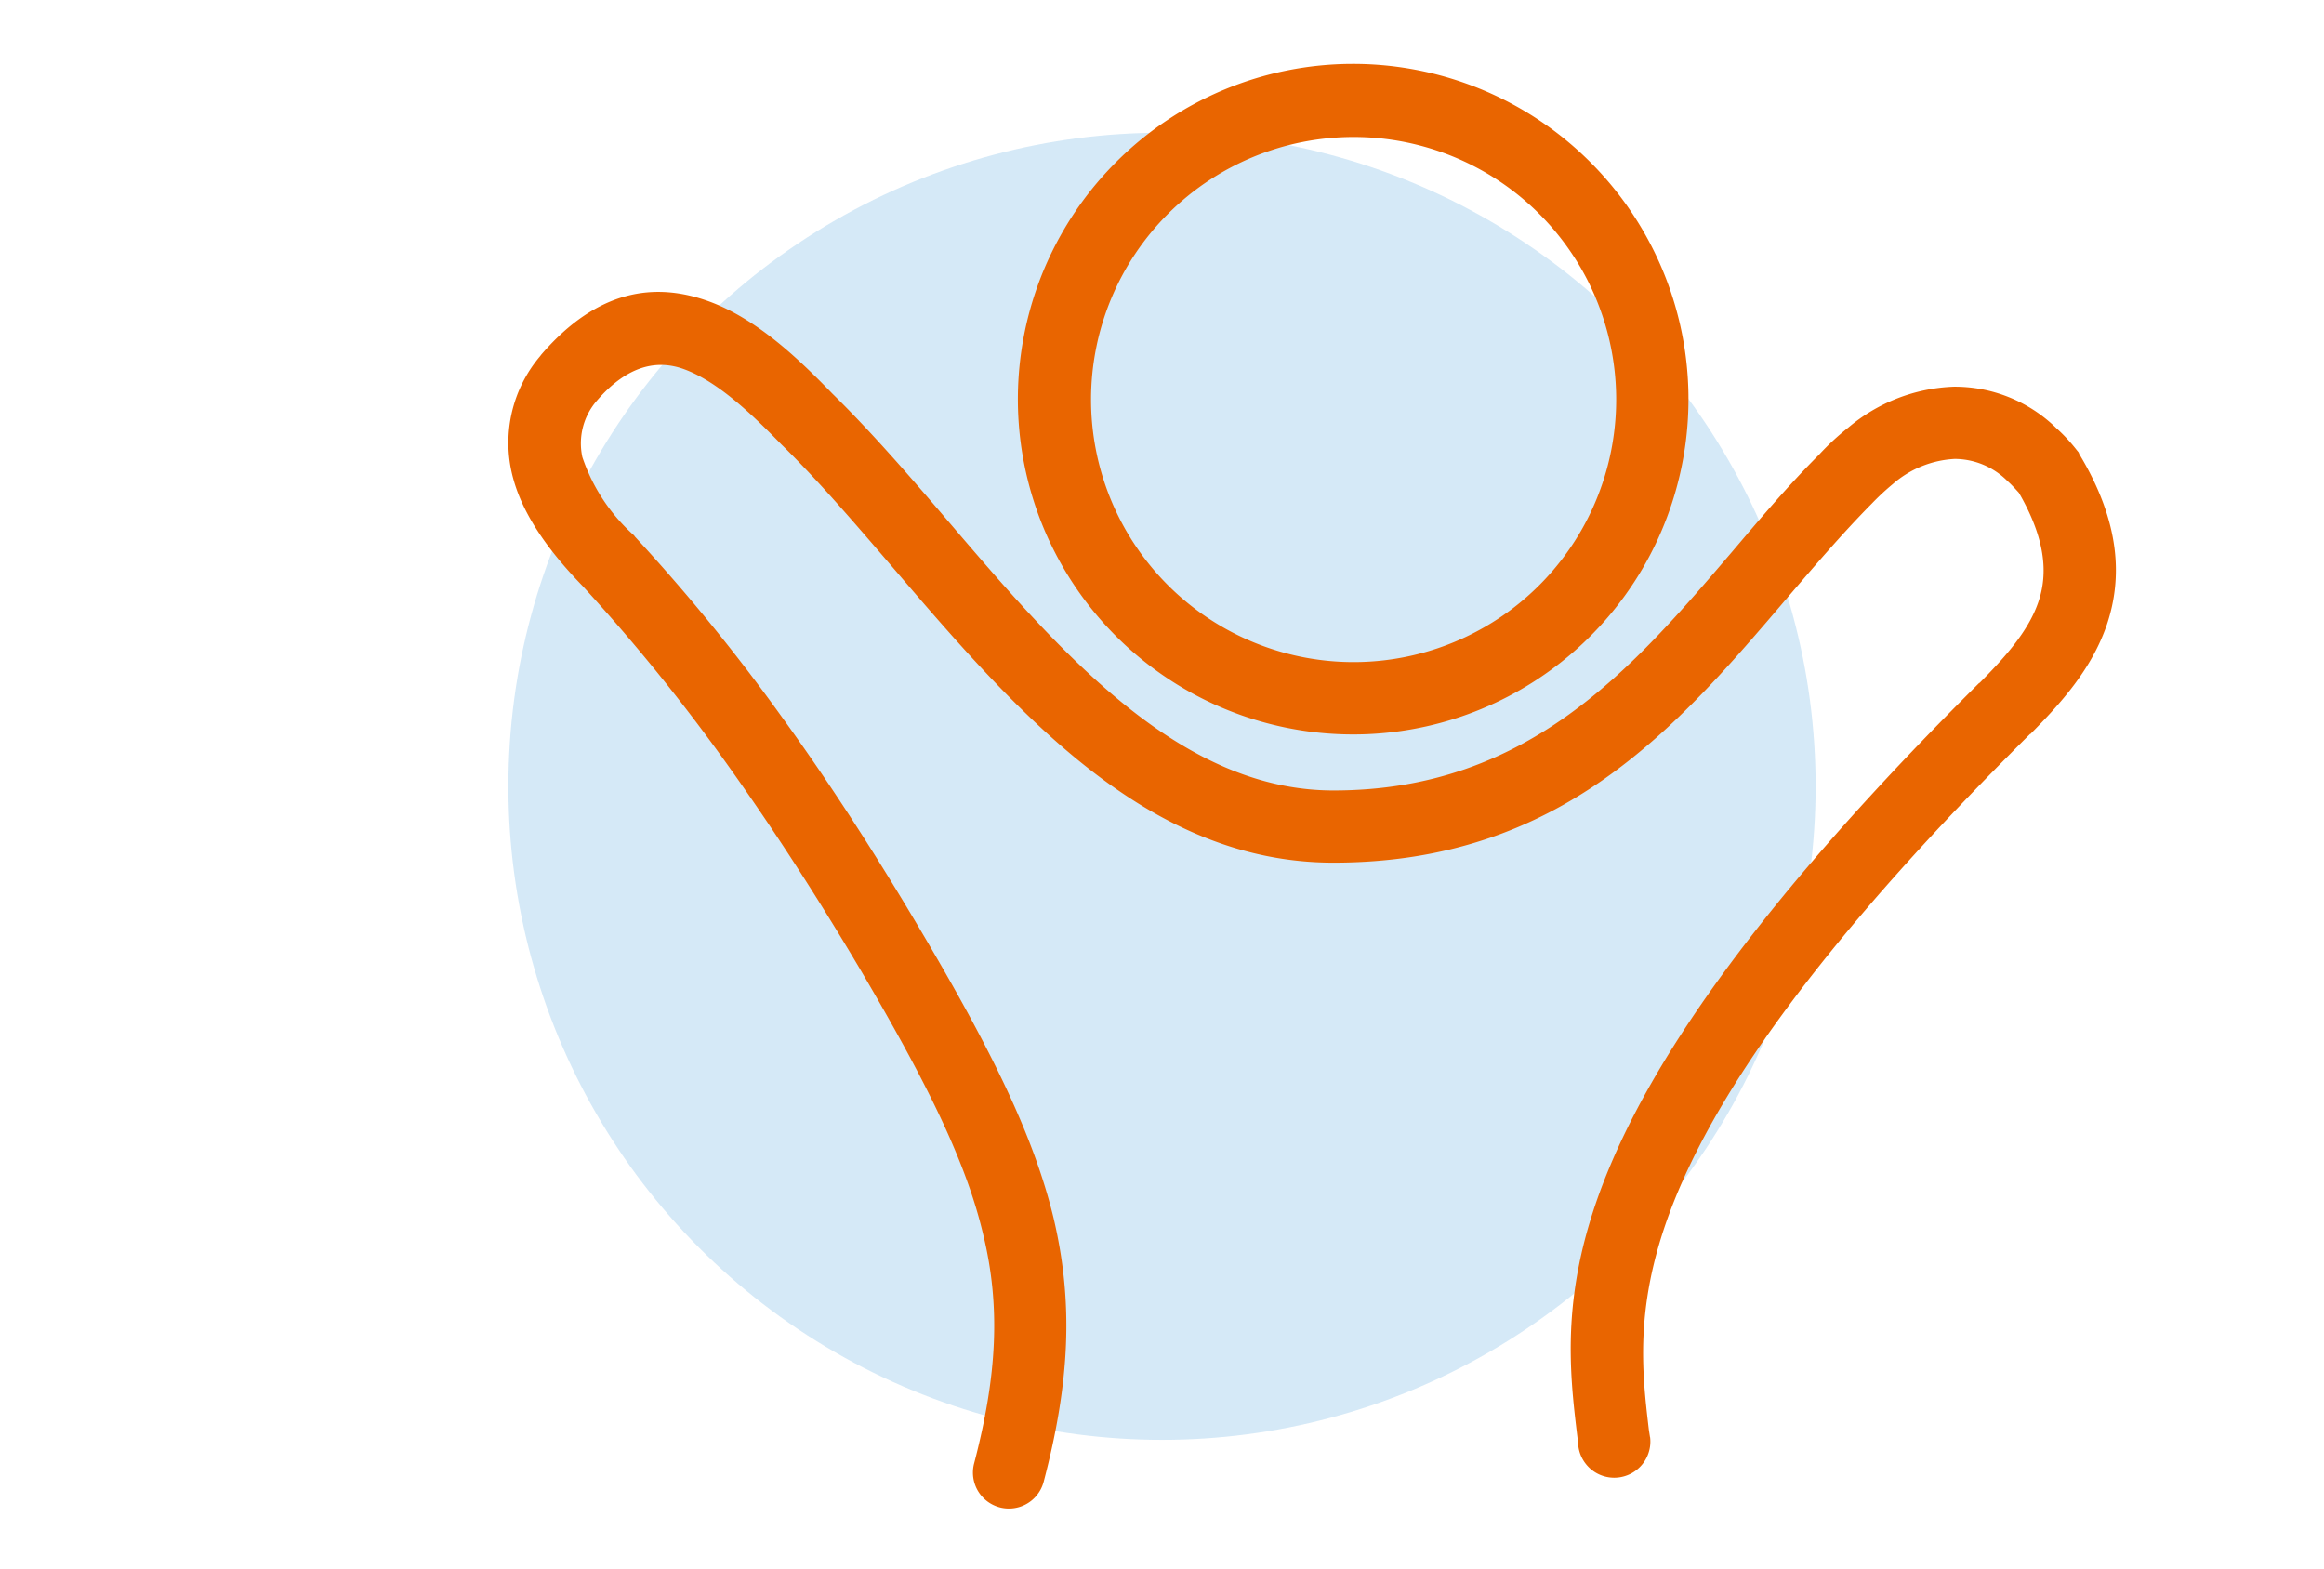 <svg xmlns="http://www.w3.org/2000/svg" width="160" height="108" viewBox="0 0 160 108"><defs><style>.a{fill:#3091d9;opacity:0.2;}.b{fill:#e96500;}.c{fill:none;}</style></defs><g transform="translate(16286 -7953)"><circle class="a" cx="45" cy="45" r="45" transform="translate(-16251 7962.14)"/><path class="b" d="M149.208,123.436a2.489,2.489,0,0,1-4.942.6l-.05-.5c-1.154-9.508-2.634-21.927,27.647-52.032h.025c1.656-1.681,3.362-3.512,4.064-5.62.652-1.932.477-4.315-1.355-7.476-.251-.276-.5-.552-.778-.8a5.159,5.159,0,0,0-3.638-1.53,7.033,7.033,0,0,0-4.265,1.731,17.269,17.269,0,0,0-1.455,1.355l-.05.05c-1.957,1.982-3.864,4.215-5.8,6.473-7.552,8.856-15.5,18.189-31.208,18.189-12.92,0-21.953-10.537-30.331-20.321-2.609-3.036-5.143-6-7.652-8.455l-.05-.05c-2.007-2.057-4.34-4.29-6.648-5.143-1.831-.678-3.889-.326-6.046,2.183a4.47,4.47,0,0,0-.979,3.864,12.6,12.6,0,0,0,3.563,5.394l.05.075a129.175,129.175,0,0,1,10.01,12.268c3.262,4.49,6.523,9.508,9.86,15.178,4.641,7.877,7.577,13.773,8.956,19.468,1.379,5.82,1.129,11.289-.678,18.163a2.476,2.476,0,1,1-4.791-1.255c1.581-6.046,1.831-10.813.627-15.755-1.2-5.118-3.989-10.637-8.38-18.113-3.262-5.519-6.448-10.386-9.609-14.777a129.185,129.185,0,0,0-9.584-11.766c-2.584-2.659-4.265-5.193-4.867-7.727A9.234,9.234,0,0,1,72.79,49l.075-.1c3.889-4.516,7.853-5.017,11.566-3.663,3.262,1.2,6.1,3.889,8.479,6.347,2.659,2.609,5.269,5.62,7.928,8.731,7.652,8.956,15.906,18.59,26.568,18.59,13.422,0,20.6-8.429,27.445-16.433,1.957-2.308,3.888-4.591,6-6.7a17.452,17.452,0,0,1,2.007-1.857,11.9,11.9,0,0,1,7.25-2.81,10,10,0,0,1,7.074,2.86,11.687,11.687,0,0,1,1.4,1.506l.125.151.05.125c2.81,4.666,2.986,8.479,1.906,11.716-1.054,3.111-3.212,5.469-5.269,7.552h-.025c-28.574,28.4-27.245,39.463-26.243,47.942l.075.477ZM128.736,28.88a23.084,23.084,0,1,1-16.282,6.749A23.045,23.045,0,0,1,128.736,28.88Zm12.8,10.286a18.077,18.077,0,0,0-25.59,25.539,18.077,18.077,0,1,0,25.59-25.539Z" transform="translate(-16321.603 7928.521)"/><rect class="c" width="160" height="108" transform="translate(-16286 7953)"/></g></svg>